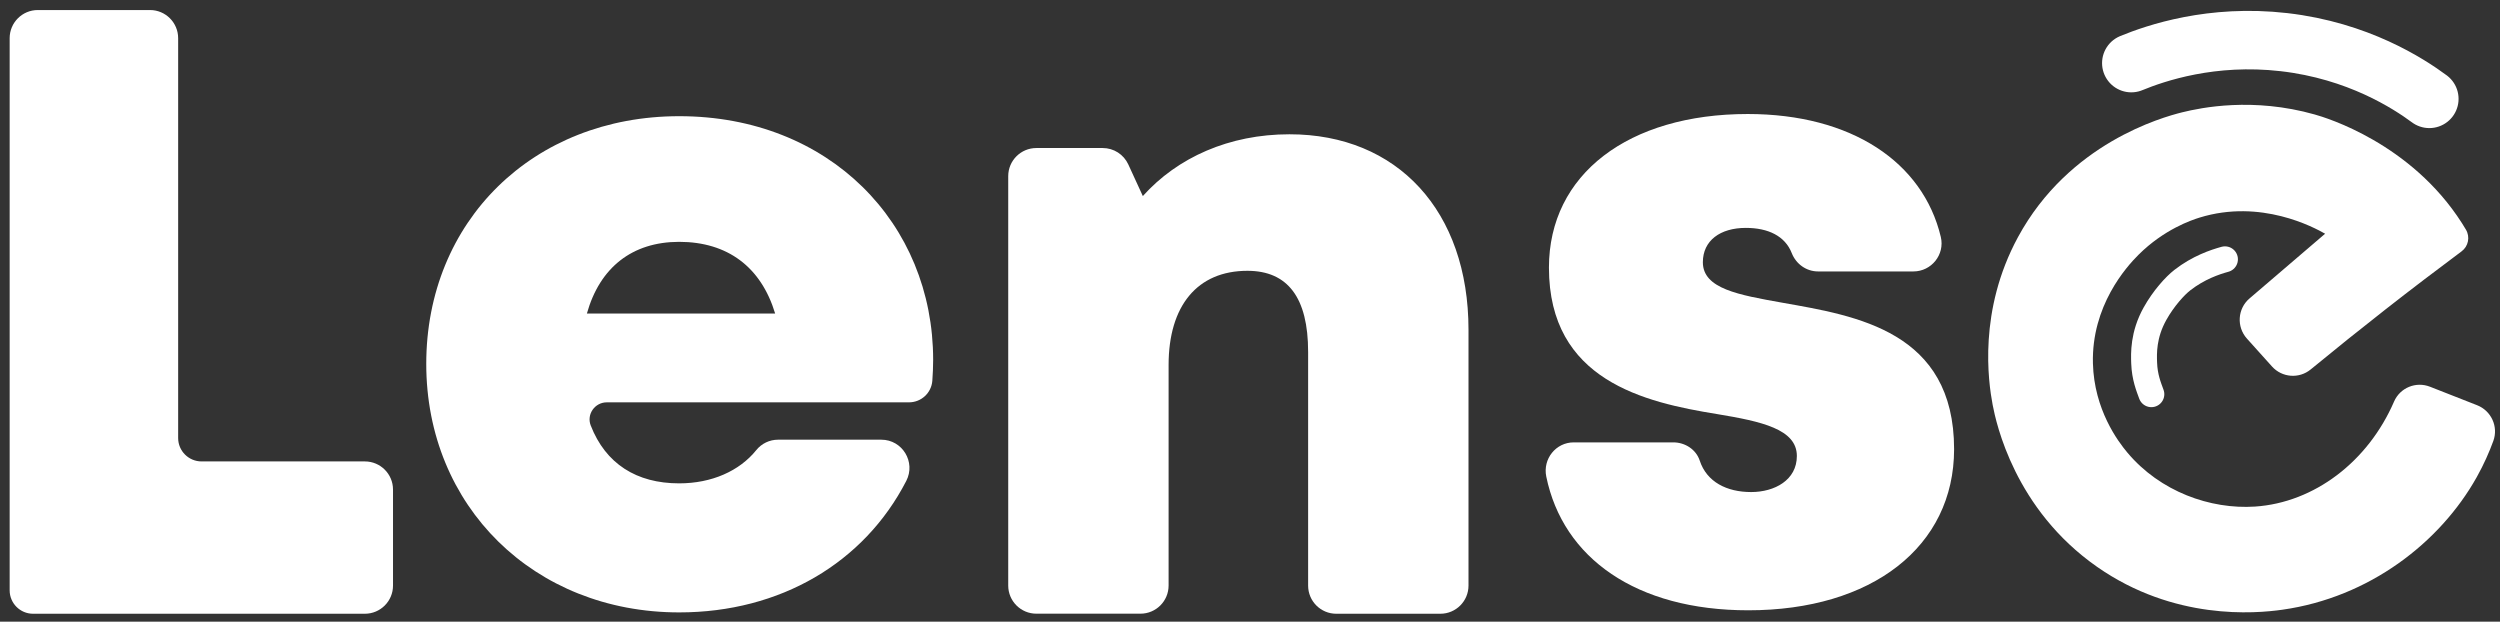 <?xml version="1.0" encoding="utf-8"?>
<!-- Generator: Adobe Illustrator 25.4.1, SVG Export Plug-In . SVG Version: 6.00 Build 0)  -->
<svg version="1.1" id="Capa_1" xmlns="http://www.w3.org/2000/svg" xmlns:xlink="http://www.w3.org/1999/xlink" x="0px" y="0px"
	 viewBox="0 0 390.96 97.22" style="enable-background:new 0 0 390.96 97.22;" xml:space="preserve">
<rect x="0" y="0" width="390.96" height="97.22" fill="#333333" stroke="none"/>
<style type="text/css">
	.st0{fill:#FFFFFF;}
	.st1{fill:none;stroke:#FFFFFF;stroke-width:4.048;stroke-linecap:round;stroke-miterlimit:10;}
	.st2{fill:none;stroke:#FFFFFF;stroke-width:9.142;stroke-linecap:round;stroke-miterlimit:10;}
</style>
<g>
	<g>
		<g>
			<path class="st0" d="M61.46,76.56v15.02c0,2.43-1.97,4.4-4.4,4.4H5.17c-2.02,0-3.66-1.64-3.66-3.66V5.97c0-2.43,1.97-4.4,4.4-4.4
				h17.55c2.43,0,4.4,1.97,4.4,4.4V68.5c0,2.02,1.64,3.66,3.66,3.66h25.54C59.49,72.16,61.46,74.13,61.46,76.56z"/>
			<path class="st0" d="M145.93,56.28c0,1.09-0.05,2.18-0.13,3.28c-0.15,1.9-1.74,3.36-3.65,3.36l-47.26,0
				c-1.87,0-3.19,1.88-2.51,3.62c2.33,5.98,7.15,9.05,13.83,9.05c5.07,0,9.42-1.92,12.06-5.2c0.83-1.03,2.08-1.63,3.41-1.63l16.14,0
				c3.3,0,5.42,3.5,3.91,6.44c-6.59,12.82-19.73,20.57-35.51,20.57c-22.72,0-39.56-16.61-39.56-38.86
				c0-22.33,16.7-38.74,39.56-38.74C129.68,18.17,145.93,34.92,145.93,56.28L145.93,56.28z M91.78,49.03h29.44
				c-2.2-7.28-7.45-11.21-15.02-11.21C98.89,37.83,93.81,41.8,91.78,49.03z"/>
			<path class="st0" d="M229.65,51.57v40.01c0,2.43-1.97,4.4-4.4,4.4h-16.28c-2.43,0-4.4-1.97-4.4-4.4V55.03
				c0-8.48-3.18-12.68-9.5-12.68c-7.82,0-12.32,5.46-12.32,14.73v34.49c0,2.43-1.97,4.4-4.4,4.4h-16.28c-2.43,0-4.4-1.97-4.4-4.4
				V27.55c0-2.43,1.97-4.4,4.4-4.4h10.38c1.72,0,3.28,1,4,2.57l2.27,4.94c5.42-6.04,13.51-9.66,22.92-9.66
				C218.54,20.99,229.65,33.01,229.65,51.57z"/>
			<path class="st0" d="M273.39,95.44c-17.51,0-28.97-8.16-31.58-20.92c-0.56-2.75,1.5-5.34,4.3-5.34h15.57
				c1.84,0,3.56,1.11,4.13,2.85c1.1,3.35,4.24,4.92,8.04,4.92c3.67,0,7.15-1.87,7.15-5.64c0-4.2-5.51-5.4-12.51-6.56
				c-11.29-1.83-26.26-5.24-26.26-22.9c0-14.6,12.44-24.02,31.1-24.02c16.18,0,27.39,7.51,30.18,19.22c0.66,2.76-1.46,5.4-4.29,5.4
				h-14.9c-1.84,0-3.45-1.16-4.12-2.87c-1.05-2.68-3.7-3.94-7.18-3.94c-4.02,0-6.72,1.99-6.72,5.37c0,4.14,5.57,5.11,12.49,6.34
				c11.5,2.04,26.8,4.43,26.8,22.9C305.58,85.49,292.74,95.45,273.39,95.44L273.39,95.44z"/>
			<g>
				<g>
					<path class="st1" d="M347.95,40.55c-1.57,0.43-4.15,1.3-6.66,3.25c-1.17,0.91-2.95,2.87-4.28,5.25
						c-1.87,3.34-1.75,6.27-1.7,7.71c0.08,2.24,0.71,3.73,1.13,4.89"/>
					<g>
						<path class="st2" d="M333.3,9.87c3.8-1.56,12.57-4.58,23.87-3.28c11.59,1.33,19.48,6.46,22.74,8.87"/>
					</g>
					<path class="st0" d="M387.38,63.37c2.21,0.87,3.35,3.34,2.54,5.58c-0.63,1.73-1.47,3.65-2.6,5.67
						c-5.74,10.24-16.8,18.81-30.39,20.73c-4.28,0.61-16.94,1.7-28.96-6.69c-12.93-9.02-15.81-22.51-16.35-25.34
						c-0.7-3.7-2.26-14.75,3.95-26.22c7.97-14.72,22.59-18.76,25.67-19.53c3.02-0.75,11.11-2.39,20.73,0.33
						c1.75,0.49,15.05,4.47,23.04,17c0.22,0.35,0.43,0.69,0.62,1.01c0.68,1.14,0.39,2.61-0.68,3.4c-3.92,2.92-7.89,5.94-11.9,9.08
						c-4.01,3.14-7.91,6.27-11.69,9.38c-1.82,1.5-4.49,1.29-6.06-0.46l-3.92-4.36c-1.65-1.84-1.47-4.68,0.41-6.28
						c3.94-3.37,7.88-6.75,11.82-10.12c-1.73-0.98-10.04-5.49-19.64-2.52c-1.23,0.38-5.54,1.83-9.54,5.81c-1.93,1.92-7.37,8-7.13,17
						c0.19,7.22,3.92,12.19,5.38,13.93c5.13,6.12,12.98,8.91,19.97,8.45c9.26-0.62,17.67-7.02,21.74-16.42
						c0.94-2.17,3.43-3.19,5.63-2.32L387.38,63.37z"/>
				</g>
			</g>
		</g>
	</g>
</g>
</svg>
